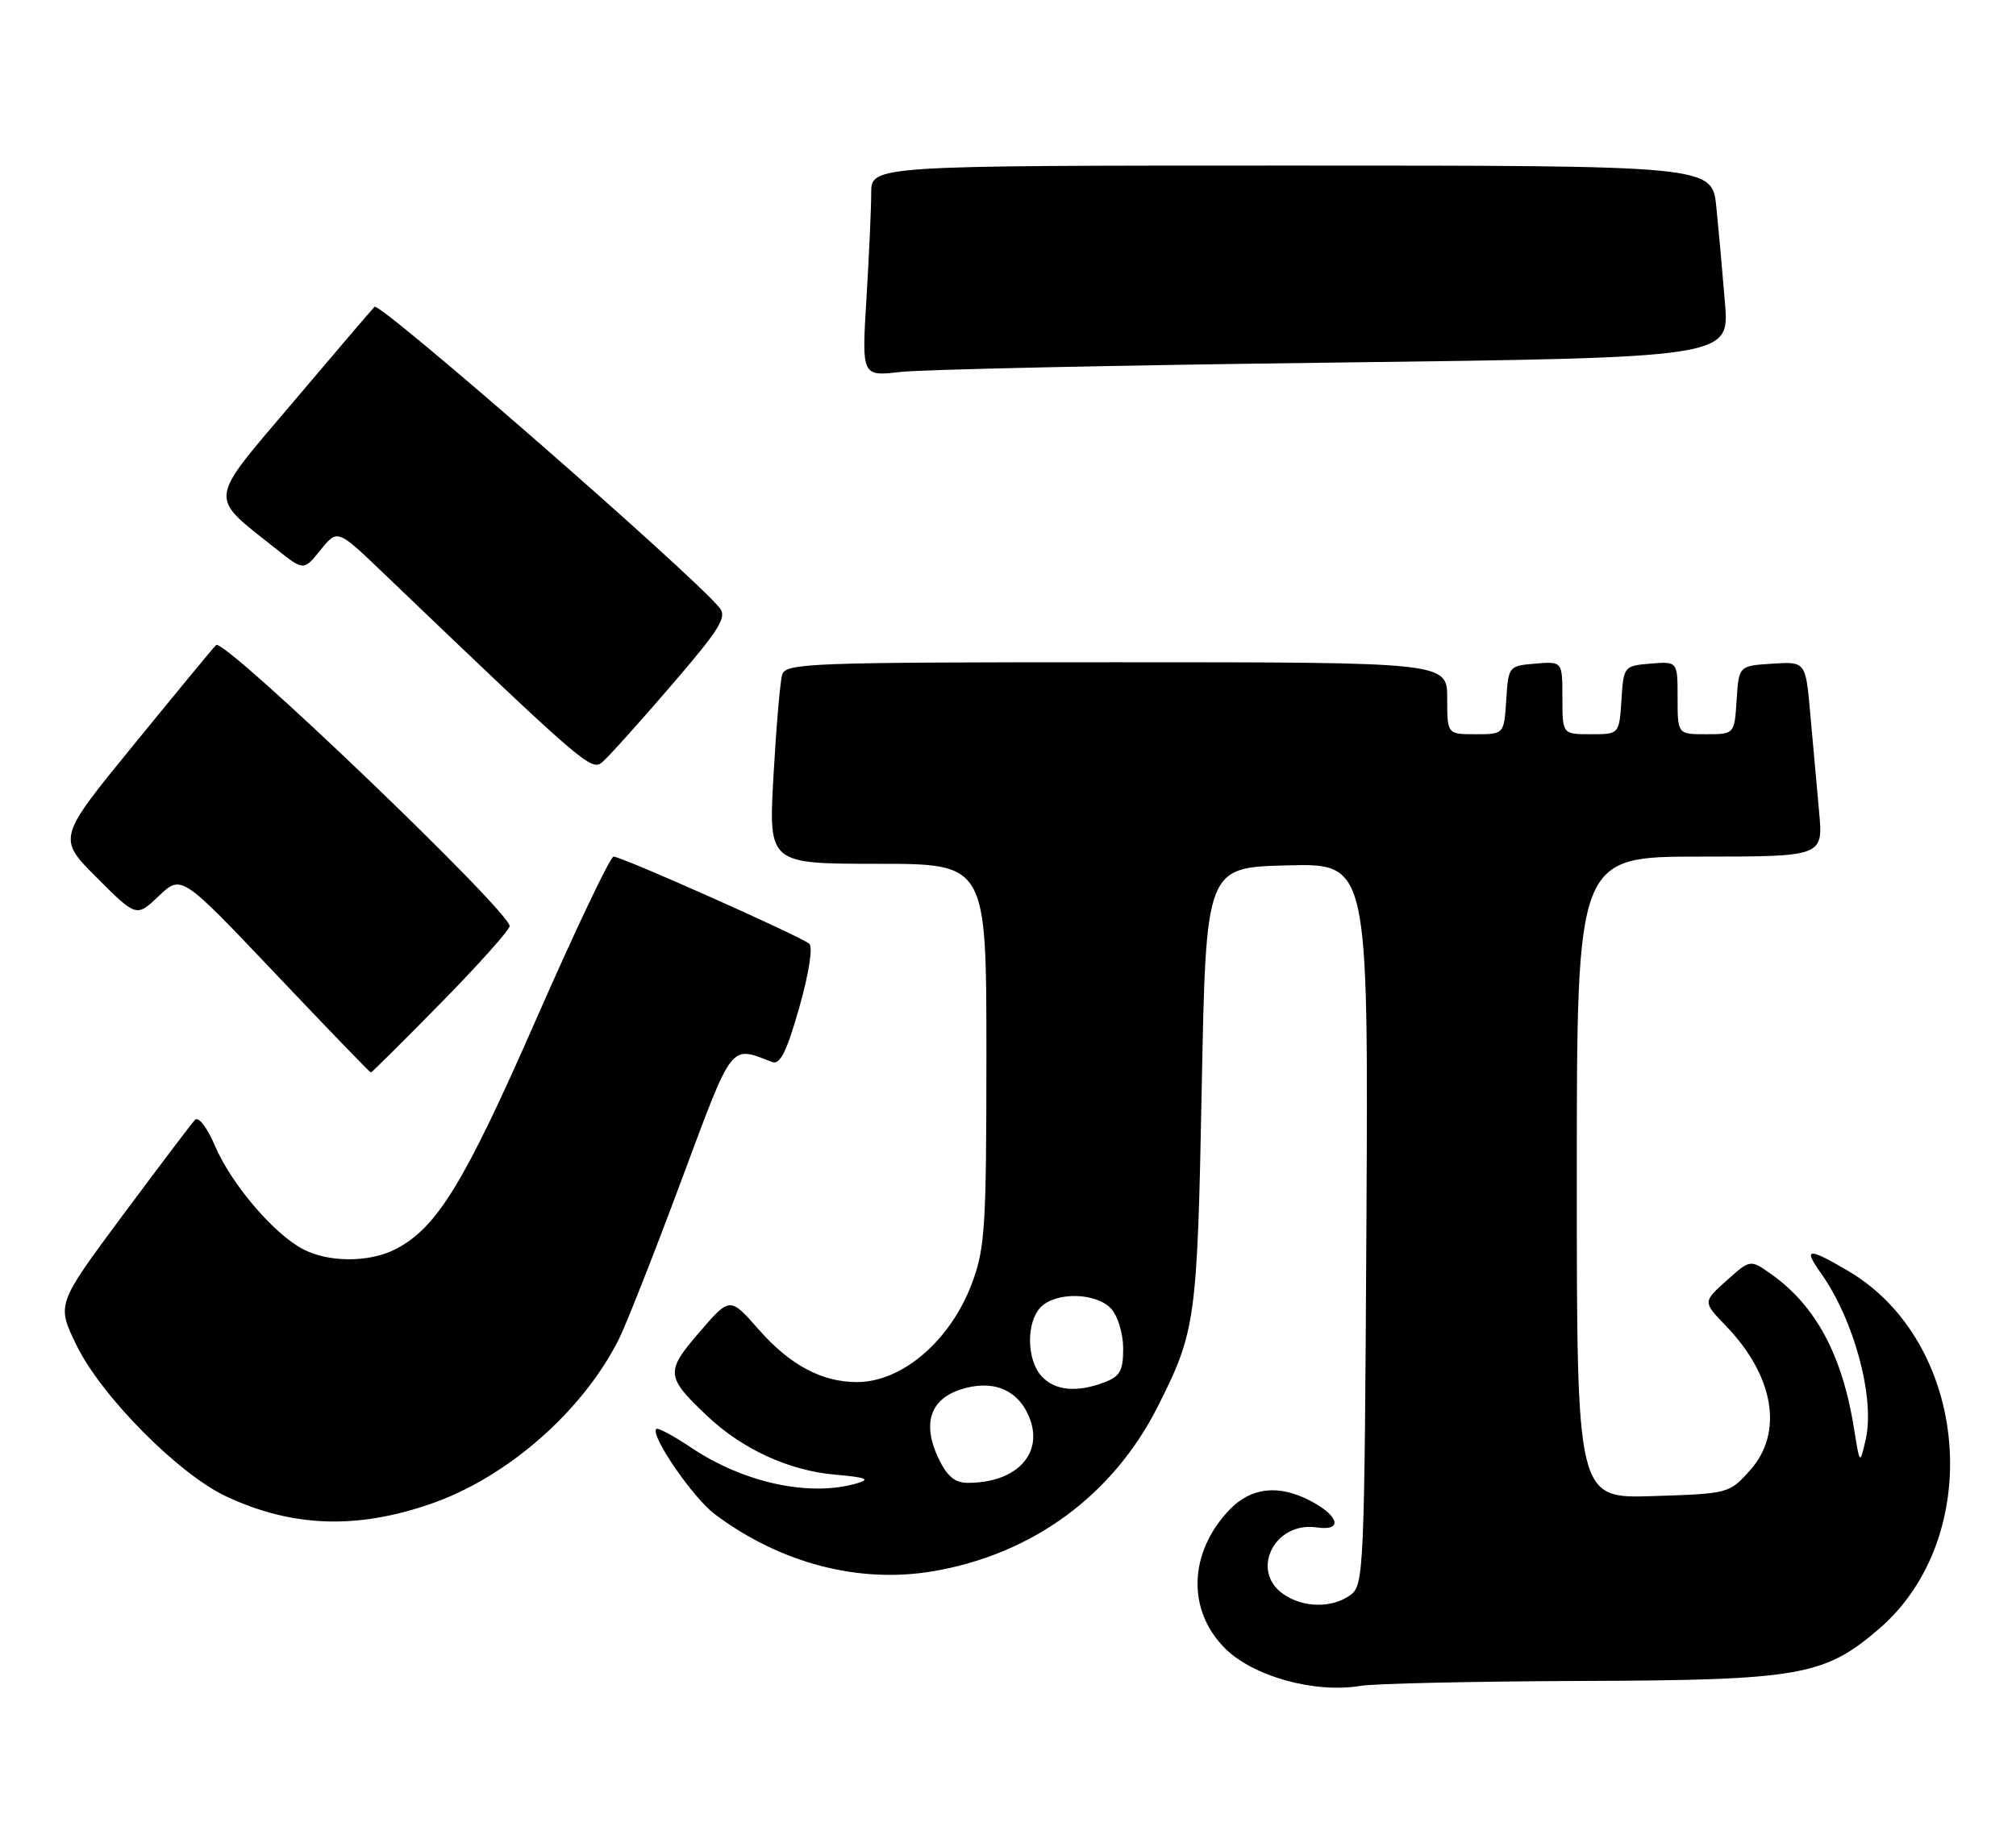 <?xml version="1.0" encoding="UTF-8" standalone="no"?>
<!DOCTYPE svg PUBLIC "-//W3C//DTD SVG 1.1//EN" "http://www.w3.org/Graphics/SVG/1.1/DTD/svg11.dtd" >
<svg xmlns="http://www.w3.org/2000/svg" xmlns:xlink="http://www.w3.org/1999/xlink" version="1.1" viewBox="0 0 280 256">
 <g >
 <path fill="currentColor"
d=" M 219.50 233.52 C 249.93 233.42 253.34 232.82 260.90 226.35 C 275.86 213.55 273.54 186.43 256.64 176.53 C 251.11 173.29 250.40 173.34 252.88 176.83 C 257.52 183.35 260.45 194.23 259.12 200.00 C 258.31 203.50 258.31 203.50 257.51 198.50 C 255.89 188.30 252.22 181.43 246.05 177.04 C 243.10 174.94 243.10 174.94 239.80 177.90 C 236.50 180.86 236.50 180.86 239.70 184.18 C 246.41 191.14 247.74 199.02 243.08 204.23 C 240.19 207.48 240.10 207.50 229.58 207.84 C 219.00 208.18 219.00 208.18 219.00 163.59 C 219.00 119.00 219.00 119.00 236.12 119.00 C 253.23 119.00 253.23 119.00 252.65 112.75 C 252.33 109.31 251.78 103.21 251.43 99.20 C 250.79 91.90 250.79 91.90 246.14 92.20 C 241.50 92.50 241.50 92.50 241.20 97.25 C 240.89 102.00 240.89 102.00 236.95 102.00 C 233.00 102.00 233.00 102.00 233.00 96.94 C 233.00 91.88 233.00 91.88 229.25 92.19 C 225.54 92.50 225.50 92.55 225.20 97.25 C 224.89 102.00 224.89 102.00 220.95 102.00 C 217.00 102.00 217.00 102.00 217.00 96.94 C 217.00 91.88 217.00 91.88 213.25 92.19 C 209.54 92.50 209.50 92.55 209.20 97.25 C 208.89 102.00 208.89 102.00 204.95 102.00 C 201.00 102.00 201.00 102.00 201.00 97.00 C 201.00 92.00 201.00 92.00 155.07 92.00 C 112.18 92.00 109.10 92.12 108.63 93.75 C 108.35 94.71 107.81 101.01 107.43 107.75 C 106.74 120.00 106.74 120.00 121.87 120.00 C 137.00 120.00 137.00 120.00 137.00 146.46 C 137.00 170.47 136.81 173.42 135.00 178.26 C 132.02 186.23 125.31 192.00 119.03 192.00 C 114.14 192.00 109.74 189.65 105.39 184.71 C 101.38 180.15 101.38 180.15 97.15 185.06 C 92.40 190.56 92.46 191.25 98.17 196.66 C 103.04 201.29 109.54 204.29 115.90 204.85 C 120.33 205.24 120.98 205.50 119.00 206.07 C 112.42 207.99 103.28 206.00 95.94 201.07 C 93.52 199.45 91.37 198.30 91.15 198.51 C 90.28 199.39 96.25 208.09 99.27 210.35 C 108.39 217.19 119.33 220.04 129.66 218.27 C 143.44 215.90 154.58 207.72 160.81 195.38 C 166.08 184.93 166.29 183.41 166.91 151.00 C 167.50 120.50 167.50 120.50 178.78 120.22 C 190.05 119.93 190.05 119.93 189.78 170.05 C 189.51 218.33 189.43 220.21 187.56 221.58 C 185.01 223.44 180.99 223.38 178.22 221.44 C 173.59 218.20 177.02 211.34 182.86 212.19 C 186.57 212.74 186.03 210.59 181.93 208.46 C 177.54 206.19 173.73 206.63 170.75 209.75 C 165.09 215.69 164.83 223.68 170.14 228.99 C 174.05 232.90 182.62 235.27 189.00 234.20 C 190.93 233.88 204.65 233.58 219.50 233.52 Z  M 59.68 208.97 C 70.34 205.33 80.87 196.14 85.94 186.07 C 86.93 184.11 90.81 174.26 94.56 164.19 C 101.89 144.52 101.32 145.27 107.25 147.54 C 108.34 147.96 109.27 146.08 111.00 140.00 C 112.34 135.29 112.93 131.57 112.40 131.11 C 111.24 130.09 86.35 119.00 85.22 119.00 C 84.76 119.00 79.93 129.15 74.49 141.55 C 64.49 164.36 60.71 170.55 54.95 173.53 C 51.33 175.40 45.70 175.41 42.13 173.56 C 38.09 171.48 32.16 164.54 29.89 159.25 C 28.75 156.59 27.57 155.05 27.07 155.59 C 26.59 156.09 22.08 162.06 17.03 168.85 C 7.86 181.20 7.86 181.20 10.61 186.85 C 14.07 193.97 24.83 204.83 31.49 207.92 C 40.60 212.15 49.44 212.48 59.68 208.97 Z  M 61.12 139.45 C 66.28 134.20 70.63 129.35 70.78 128.68 C 71.17 126.95 31.07 88.52 30.01 89.61 C 29.53 90.10 24.38 96.34 18.56 103.48 C 7.97 116.45 7.97 116.45 13.46 121.94 C 18.95 127.43 18.95 127.43 22.07 124.46 C 25.20 121.50 25.20 121.50 38.24 135.25 C 45.41 142.81 51.38 149.00 51.51 149.00 C 51.63 149.00 55.96 144.70 61.12 139.45 Z  M 93.17 95.30 C 100.05 87.30 101.02 85.73 99.91 84.40 C 95.85 79.50 52.72 41.88 52.02 42.62 C 51.56 43.10 46.42 49.11 40.62 55.97 C 28.74 69.99 28.88 68.73 38.34 76.25 C 42.18 79.31 42.18 79.31 44.52 76.40 C 46.87 73.50 46.87 73.50 53.18 79.55 C 81.13 106.31 82.11 107.16 83.64 105.89 C 84.46 105.20 88.75 100.44 93.17 95.30 Z  M 185.35 50.37 C 240.21 49.68 240.21 49.68 239.58 42.09 C 239.24 37.92 238.70 31.91 238.38 28.75 C 237.80 23.00 237.80 23.00 179.40 23.00 C 121.00 23.00 121.00 23.00 121.00 26.84 C 121.00 28.96 120.70 35.55 120.34 41.49 C 119.68 52.29 119.68 52.29 125.09 51.67 C 128.07 51.33 155.18 50.74 185.35 50.37 Z  M 130.35 202.61 C 128.08 197.84 129.15 194.44 133.36 193.05 C 137.79 191.58 141.34 192.98 142.93 196.83 C 145.03 201.90 141.23 206.00 134.42 206.00 C 132.62 206.00 131.54 205.10 130.35 202.61 Z  M 144.65 191.17 C 142.56 188.86 142.52 183.63 144.57 181.57 C 146.72 179.42 152.30 179.57 154.35 181.83 C 155.26 182.84 156.00 185.32 156.00 187.35 C 156.00 190.40 155.55 191.22 153.43 192.02 C 149.56 193.50 146.49 193.20 144.65 191.17 Z "/>
</g>
</svg>